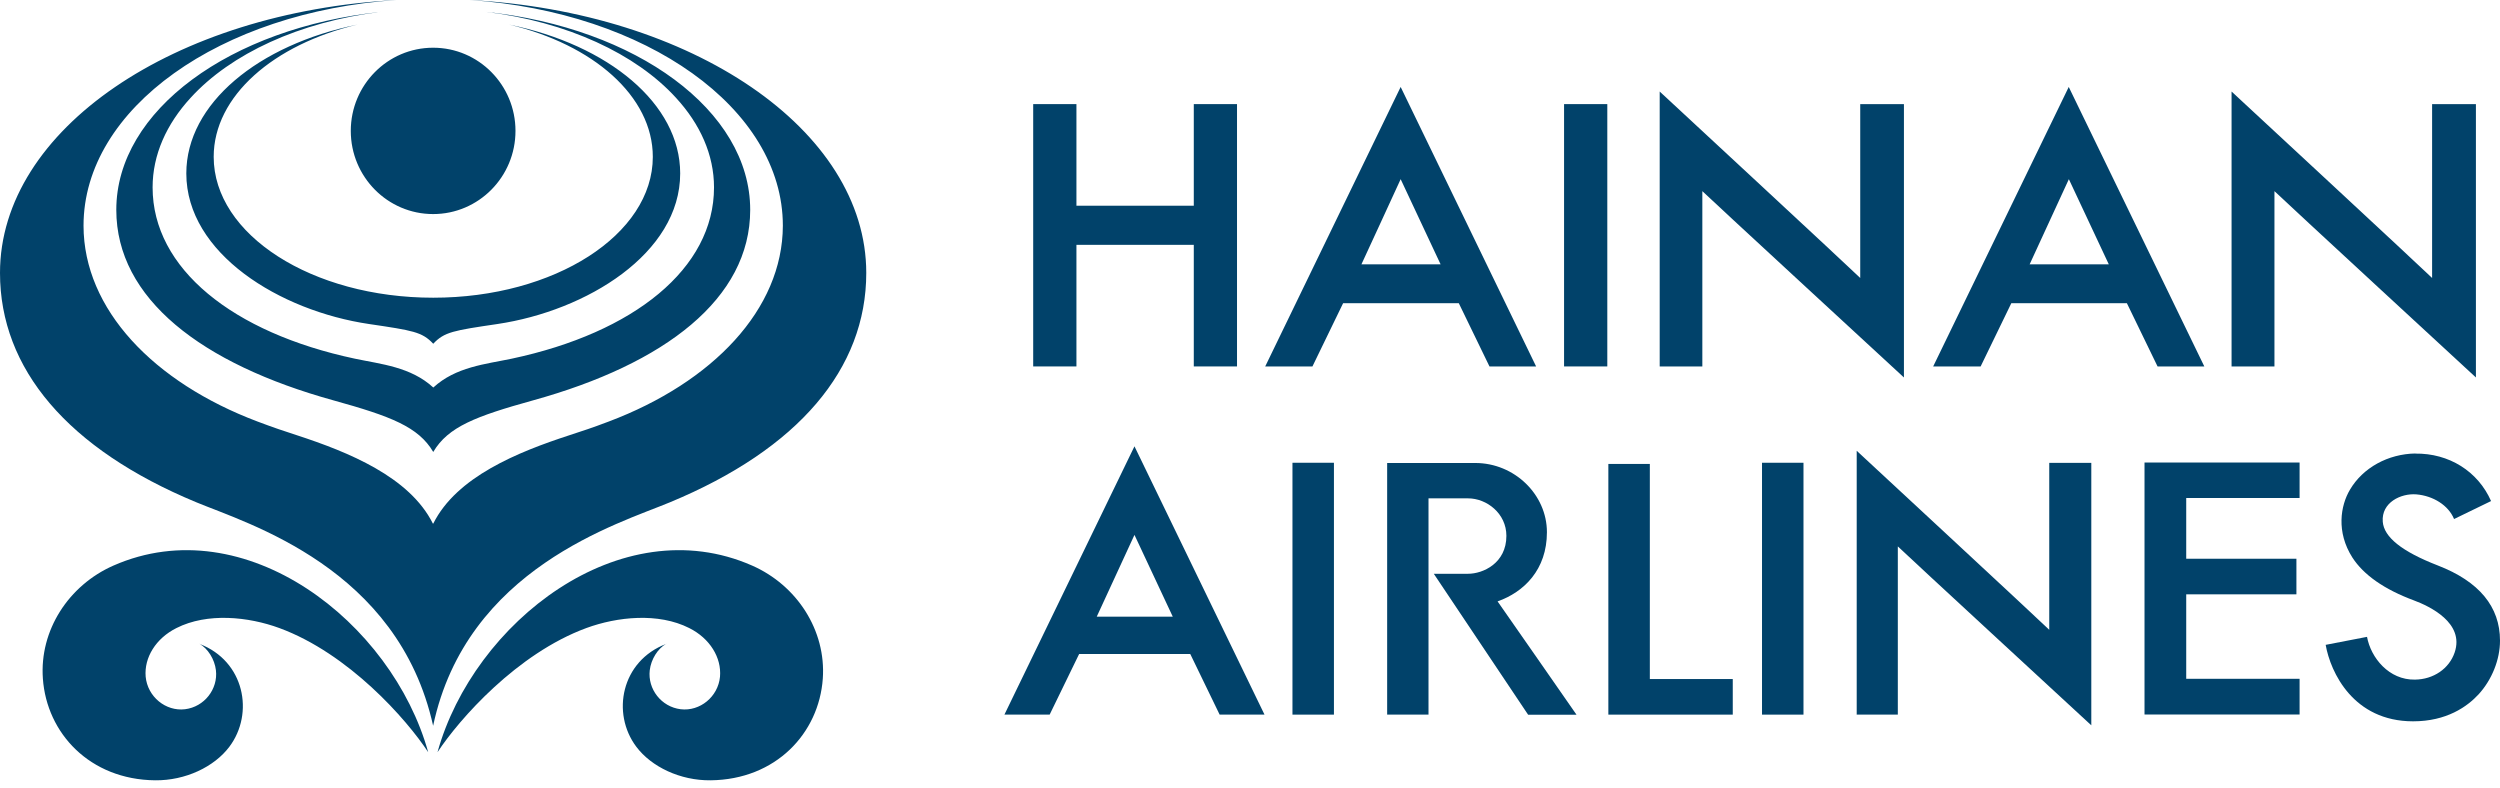 <svg width="295" height="93" viewBox="0 0 295 93" fill="none" xmlns="http://www.w3.org/2000/svg">
<path d="M23.538 75.968C24.522 76.522 25.326 77.784 25.479 79.087C25.742 81.318 24.106 83.412 21.833 83.689C19.559 83.966 17.411 82.219 17.189 79.849C16.995 77.603 18.381 75.33 20.821 74.11C24.467 72.266 29.305 72.766 32.964 74.11C41.143 77.118 47.977 84.867 50.528 88.762C46.258 73.417 28.916 59.915 13.391 66.736C8.095 69.064 4.644 74.387 5.06 80.085C5.517 86.517 10.591 91.992 18.298 92.076C21.888 92.117 25.285 90.481 27.059 88.125C30.039 84.174 28.847 77.992 23.538 75.981V75.968ZM78.612 75.968C77.628 76.522 76.824 77.784 76.671 79.087C76.408 81.318 78.044 83.412 80.317 83.689C82.591 83.966 84.739 82.219 84.961 79.849C85.155 77.603 83.769 75.33 81.329 74.11C77.683 72.266 72.846 72.766 69.186 74.11C61.007 77.118 54.187 84.867 51.623 88.762C55.892 73.417 73.234 59.915 88.745 66.736C94.041 69.064 97.492 74.387 97.09 80.085C96.633 86.517 91.559 91.992 83.852 92.076C80.262 92.117 76.865 90.481 75.091 88.125C72.111 84.174 73.303 77.992 78.612 75.981V75.968ZM51.123 35.13C65.429 35.13 77.032 27.686 77.032 18.509C77.032 11.342 69.976 5.243 60.065 2.9C71.778 5.285 80.262 12.243 80.262 20.464C80.262 29.918 69.214 36.669 58.692 38.235C53.536 38.997 52.427 39.164 51.123 40.564C49.821 39.164 48.712 38.997 43.555 38.235C33.033 36.682 21.985 29.918 21.985 20.464C21.985 12.243 30.469 5.285 42.182 2.9C32.285 5.243 25.215 11.342 25.215 18.509C25.215 27.686 36.818 35.13 51.123 35.13ZM51.123 45.734C53.785 43.281 57.292 42.976 60.383 42.324C74.8 39.261 84.254 31.692 84.254 22.113C84.254 18.26 82.618 14.642 79.763 11.537C75.036 6.352 66.912 2.568 57.348 1.403C75.05 3.275 88.524 13.02 88.524 24.761C88.524 35.241 78.474 42.934 62.892 47.245C56.142 49.117 52.87 50.364 51.123 53.331C49.377 50.364 46.105 49.117 39.355 47.245C23.774 42.934 13.723 35.241 13.723 24.761C13.723 13.02 27.211 3.288 44.913 1.403C35.335 2.568 27.225 6.352 22.498 11.537C19.643 14.642 18.007 18.26 18.007 22.113C18.007 31.692 27.461 39.261 41.877 42.324C44.955 42.976 48.476 43.281 51.137 45.734H51.123ZM51.123 61.787C53.882 56.256 61.104 53.345 67.176 51.362C68.936 50.78 69.713 50.544 71.834 49.74C84.102 45.111 92.35 36.502 92.377 26.632C92.377 12.77 76.2 1.403 55.435 0.003C81.634 1.389 102.219 15.279 102.219 32.205C102.219 43.53 94.207 52.984 79.07 59.264C72.984 61.801 55.047 67.054 51.11 85.643C46.979 66.999 29.249 61.801 23.15 59.264C8.012 52.984 0 43.53 0 32.205C0 15.279 20.585 1.389 46.785 0.003C26.033 1.403 9.856 12.77 9.856 26.632C9.87 36.502 18.118 45.111 30.386 49.74C32.521 50.544 33.283 50.78 35.044 51.362C41.101 53.345 48.323 56.256 51.082 61.787H51.123ZM41.392 15.446C41.392 10.025 45.745 5.631 51.11 5.631C56.474 5.631 60.827 10.025 60.827 15.446C60.827 20.866 56.474 25.26 51.11 25.26C45.745 25.26 41.392 20.866 41.392 15.446Z" fill="#01426A"/>
<path d="M285.019 53.511C281.789 53.566 278.823 55.188 277.298 57.78C276.175 59.665 275.662 62.77 277.575 65.779C278.906 67.844 281.346 69.549 284.853 70.852C286.683 71.531 290.841 73.5 289.649 76.993C288.998 78.906 287.154 80.168 284.964 80.195C281.9 80.251 279.766 77.631 279.308 75.149L274.429 76.092C274.997 79.322 277.686 85.116 284.742 85.116C288.707 85.116 291.132 83.383 292.477 81.928C294.057 80.195 295 77.825 295 75.593C295 71.587 292.533 68.606 287.653 66.721C283.397 65.072 281.304 63.367 281.166 61.565C280.985 59.291 283.314 58.196 285.116 58.335C287.112 58.501 288.915 59.624 289.58 61.246L293.946 59.125C292.394 55.604 288.97 53.469 284.992 53.525L285.019 53.511Z" fill="#01426A"/>
<path d="M163.684 54.605V84.326H168.564V58.806H173.235C175.425 58.806 177.754 60.58 177.754 63.228C177.754 66.471 174.982 67.705 173.235 67.705H169.187L180.319 84.34H186.03C186.03 84.34 177.144 71.559 176.714 70.963C179.82 69.868 182.537 67.234 182.537 62.798C182.537 58.362 178.711 54.633 174.081 54.633H163.684V54.605Z" fill="#01426A"/>
<path d="M140.867 12.285V24.275H127.019V12.285H121.917V43.239H127.019V28.891H140.867V43.239H145.968V12.285H140.867Z" fill="#01426A"/>
<path d="M189.662 12.285H184.56V43.239H189.662V12.285Z" fill="#01426A"/>
<path d="M157.404 54.605H152.511V84.326H157.404V54.605Z" fill="#01426A"/>
<path d="M212.811 54.605H207.918V84.326H212.811V54.605Z" fill="#01426A"/>
<path d="M195.844 43.239H200.876V22.556C201.833 23.499 224.664 44.542 224.664 44.542V12.285H219.507V32.801C218.55 31.844 195.844 10.801 195.844 10.801V43.239Z" fill="#01426A"/>
<path d="M268.385 43.239V22.556C269.341 23.499 292.158 44.542 292.158 44.542V12.285H286.988V32.801C286.031 31.844 263.325 10.801 263.325 10.801V43.239H268.385Z" fill="#01426A"/>
<path d="M219.105 84.326H223.943V64.475C224.858 65.377 246.774 85.588 246.774 85.588V54.62H241.811V74.318C240.896 73.403 219.091 53.192 219.091 53.192V84.34L219.105 84.326Z" fill="#01426A"/>
<path d="M149.281 43.239H154.868C154.868 43.239 158.333 36.1 158.486 35.781H172.14C172.292 36.086 175.758 43.239 175.758 43.239H181.261L165.278 10.261L149.295 43.239H149.281ZM165.278 21.142C165.763 22.168 169.95 31.123 169.991 31.193H160.648C160.981 30.458 164.835 22.141 165.278 21.142Z" fill="#01426A"/>
<path d="M233.715 43.239C233.715 43.239 237.181 36.1 237.334 35.781H250.974C251.126 36.086 254.592 43.239 254.592 43.239H260.109L244.112 10.261L228.115 43.239H233.715ZM244.126 21.142C244.597 22.154 248.728 30.957 248.839 31.193H239.496C239.829 30.458 243.669 22.141 244.126 21.142Z" fill="#01426A"/>
<path d="M118.507 84.326H123.858C123.858 84.326 127.185 77.464 127.337 77.173H140.451C140.604 77.464 143.917 84.326 143.917 84.326H149.212L133.867 52.665L118.521 84.326H118.507ZM133.867 63.117C134.31 64.046 138.108 72.155 138.386 72.765H129.417C129.652 72.266 133.423 64.087 133.867 63.117Z" fill="#01426A"/>
<path d="M189.786 54.745V84.326H204.466V80.126H194.68V54.745H189.773H189.786Z" fill="#01426A"/>
<path d="M253.053 84.312H271.351V80.098H257.974V70.131H270.977V65.931H257.974V58.764H271.351V54.578H253.053V84.312Z" fill="#01426A"/>
</svg>
